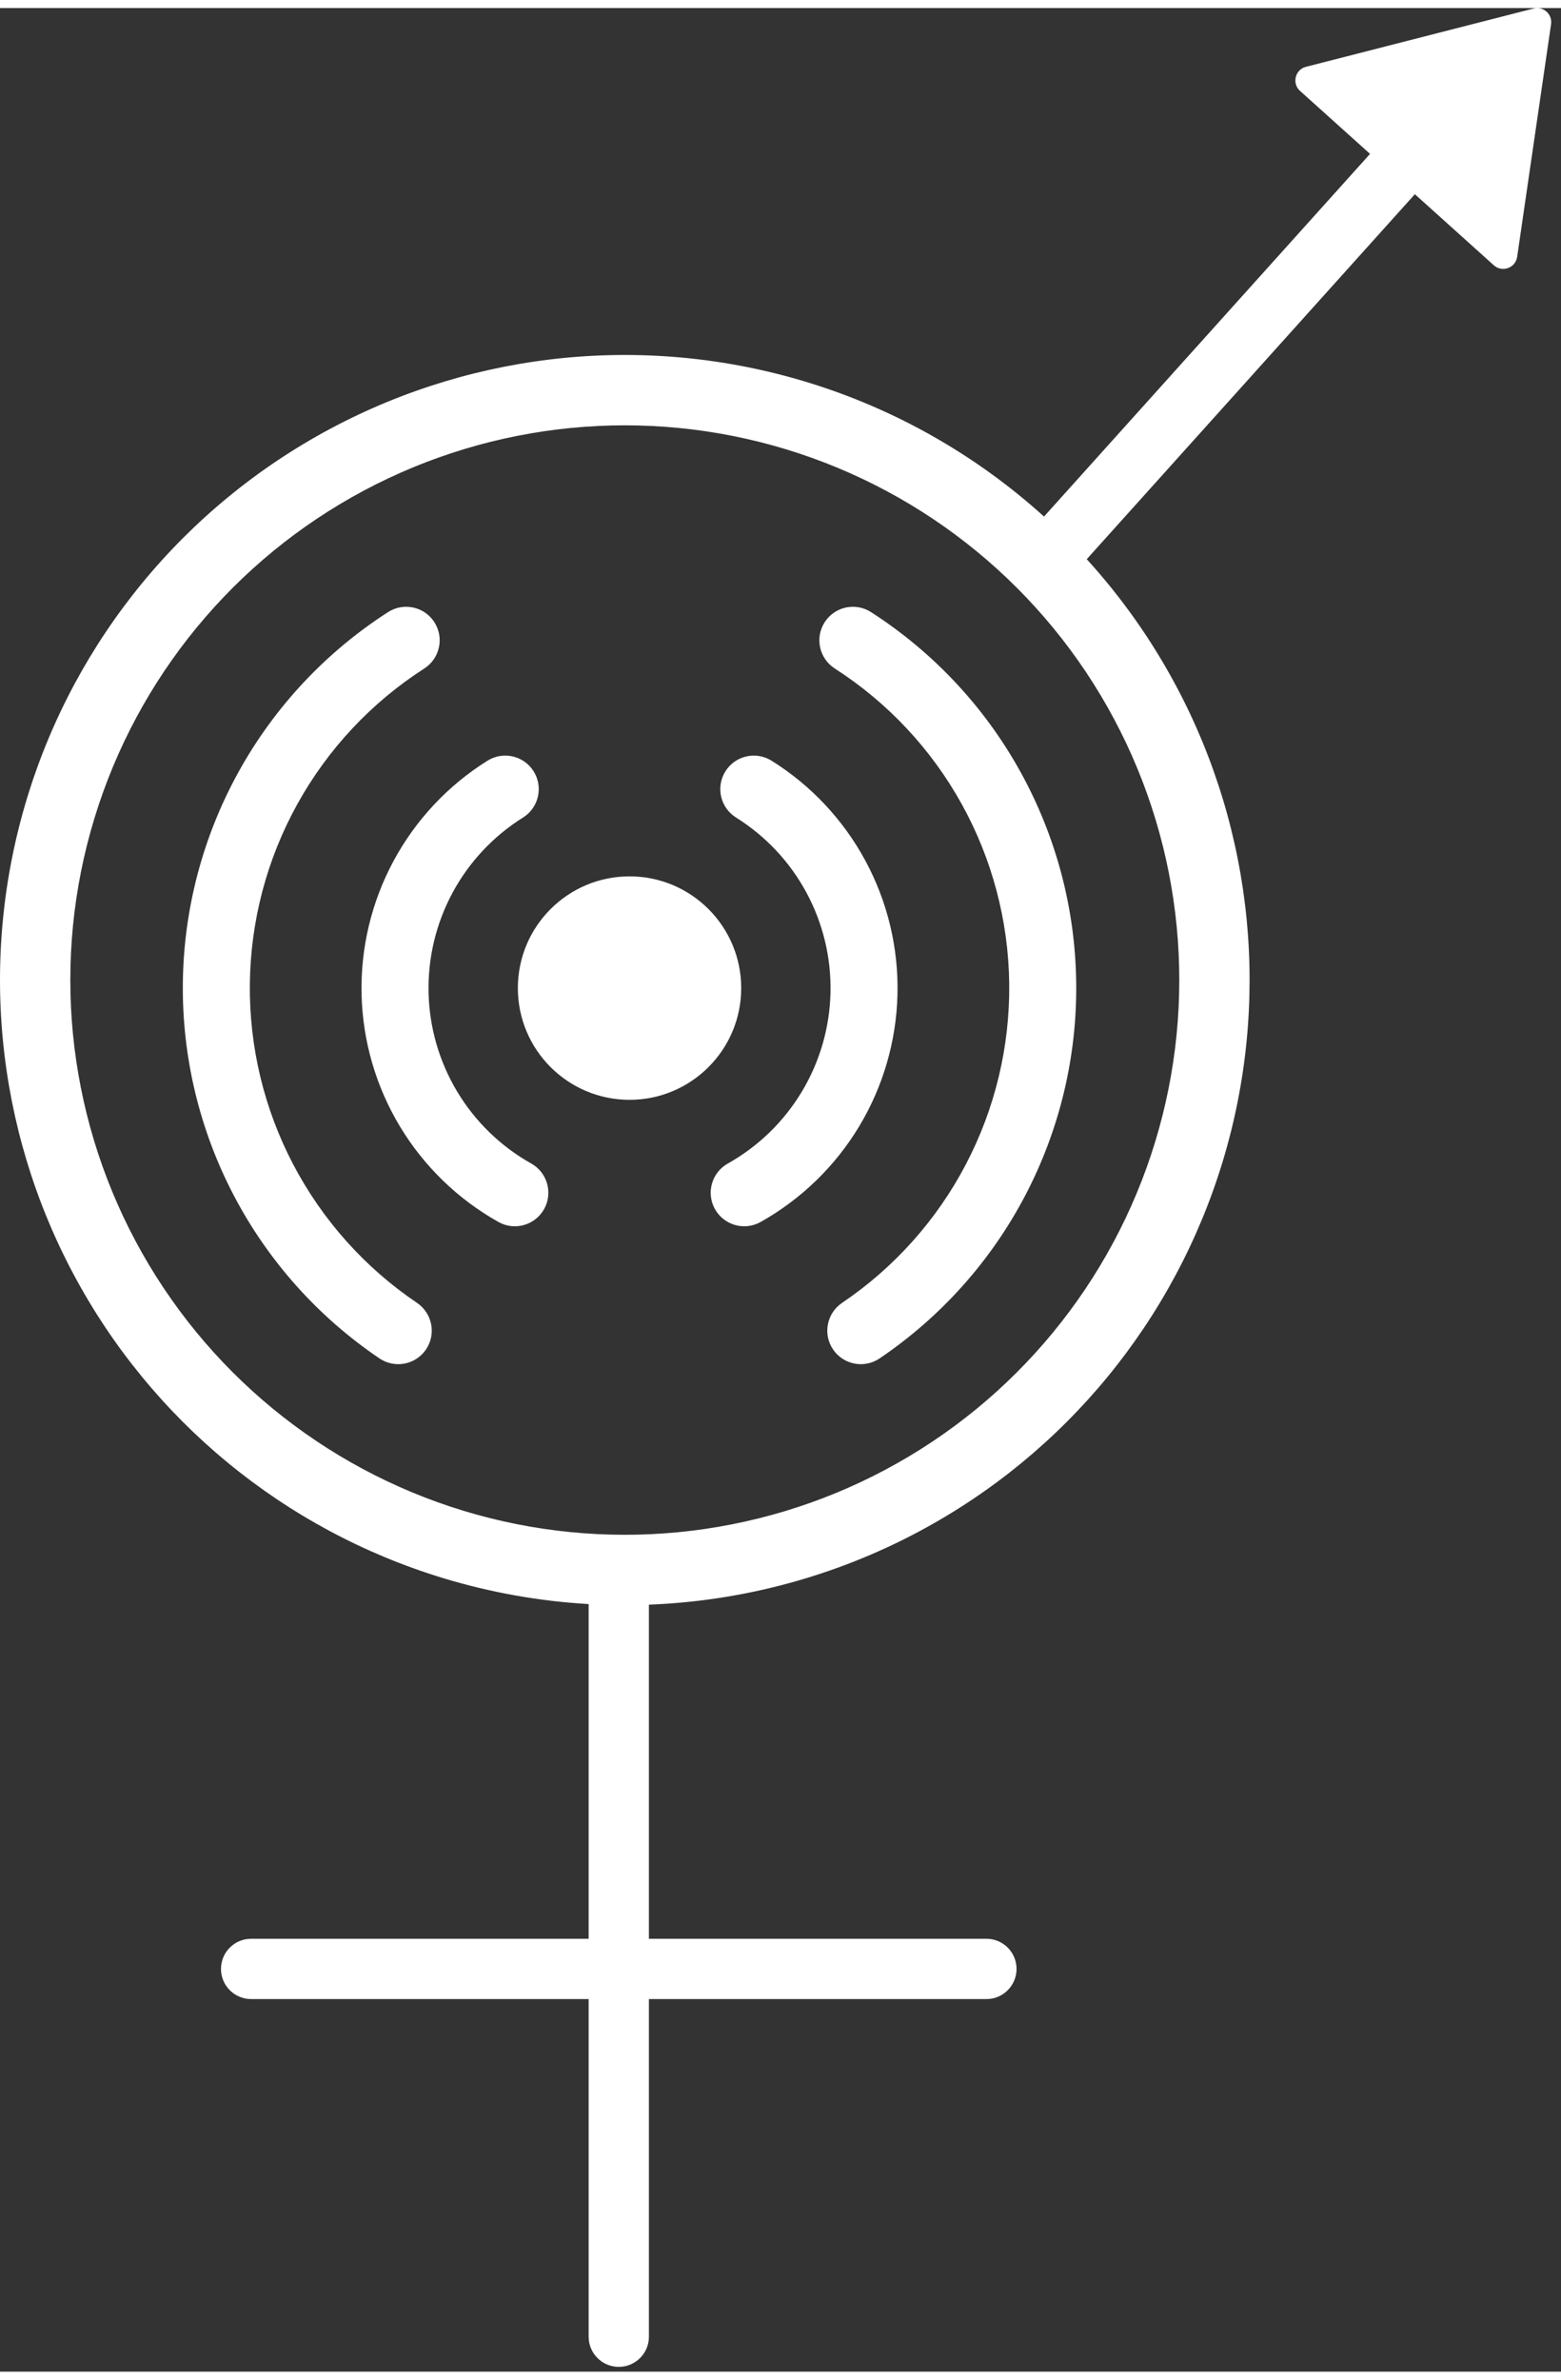 <svg width="84" height="128" viewBox="0 0 111 168" fill="none" xmlns="http://www.w3.org/2000/svg">
<rect x="0" y="0" width="111" height="168" fill="#333333" stroke="none"/>
<path d="M30.887 43.652C30.176 42.545 28.702 42.224 27.595 42.935C23.171 45.778 19.521 49.674 16.974 54.275C14.427 58.876 13.062 64.037 13.002 69.295C12.942 74.553 14.188 79.745 16.628 84.403C19.069 89.06 22.628 93.04 26.986 95.983C28.076 96.719 29.557 96.432 30.294 95.342C31.03 94.252 30.743 92.771 29.653 92.034C25.949 89.533 22.924 86.15 20.849 82.191C18.774 78.232 17.715 73.819 17.767 69.35C17.818 64.88 18.978 60.493 21.143 56.583C23.308 52.672 26.41 49.36 30.17 46.944C31.277 46.233 31.598 44.759 30.887 43.652Z" fill="white"/>
<path d="M58.642 43.652C59.354 42.545 60.828 42.224 61.935 42.935C66.359 45.778 70.008 49.674 72.555 54.275C75.102 58.876 76.467 64.037 76.527 69.295C76.588 74.553 75.342 79.745 72.901 84.403C70.46 89.06 66.901 93.04 62.543 95.983C61.453 96.719 59.972 96.432 59.236 95.342C58.499 94.252 58.786 92.771 59.877 92.034C63.581 89.533 66.606 86.15 68.68 82.191C70.755 78.232 71.814 73.819 71.763 69.35C71.712 64.88 70.552 60.493 68.387 56.583C66.222 52.672 63.12 49.36 59.359 46.944C58.252 46.233 57.931 44.759 58.642 43.652Z" fill="white"/>
<path d="M54.864 53.497C53.748 52.8 52.279 53.139 51.581 54.255C50.884 55.37 51.224 56.84 52.339 57.538C54.444 58.853 56.171 60.694 57.348 62.879C58.526 65.064 59.114 67.518 59.055 70C58.996 72.481 58.291 74.905 57.011 77.031C55.731 79.158 53.919 80.915 51.754 82.129C50.606 82.772 50.197 84.224 50.841 85.371C51.484 86.519 52.936 86.928 54.084 86.285C56.971 84.666 59.386 82.324 61.093 79.489C62.8 76.653 63.739 73.422 63.818 70.113C63.897 66.805 63.113 63.532 61.543 60.619C59.973 57.705 57.671 55.251 54.864 53.497Z" fill="white"/>
<path d="M37.948 54.255C37.251 53.139 35.781 52.8 34.665 53.497C31.858 55.251 29.557 57.705 27.987 60.619C26.417 63.532 25.633 66.805 25.711 70.113C25.79 73.422 26.729 76.653 28.436 79.489C30.143 82.324 32.559 84.666 35.446 86.285C36.593 86.928 38.045 86.519 38.689 85.371C39.332 84.224 38.923 82.772 37.776 82.129C35.61 80.915 33.798 79.158 32.518 77.031C31.238 74.905 30.534 72.481 30.475 70C30.416 67.518 31.004 65.064 32.181 62.879C33.359 60.694 35.085 58.853 37.19 57.538C38.306 56.84 38.645 55.37 37.948 54.255Z" fill="white"/>
<path d="M44.765 77.601C49.151 77.601 52.706 74.045 52.706 69.66C52.706 65.274 49.151 61.718 44.765 61.718C40.379 61.718 36.824 65.274 36.824 69.66C36.824 74.045 40.379 77.601 44.765 77.601Z" fill="white"/>
<path fill-rule="evenodd" clip-rule="evenodd" d="M109.056 0.032C109.748 -0.145 110.397 0.439 110.294 1.145L107.882 17.685C107.766 18.475 106.817 18.818 106.223 18.284L100.608 13.233L77.277 39.174C79.743 41.882 81.885 44.906 83.636 48.192C89.178 58.591 90.362 70.765 86.928 82.037C83.494 93.308 75.723 102.754 65.324 108.296C59.348 111.481 52.784 113.227 46.143 113.484V137.231H70.143C71.326 137.231 72.285 138.19 72.285 139.374C72.285 140.557 71.326 141.517 70.143 141.517H46.143V165.517C46.143 166.7 45.183 167.659 44 167.659C42.816 167.659 41.857 166.7 41.857 165.517V141.517H17.857C16.674 141.517 15.714 140.557 15.714 139.374C15.714 138.19 16.674 137.231 17.857 137.231H41.857V113.442C38.365 113.24 34.881 112.624 31.48 111.588C20.209 108.154 10.763 100.383 5.221 89.984C-0.321 79.585 -1.505 67.411 1.929 56.14C5.363 44.868 13.134 35.422 23.533 29.88C33.931 24.338 46.105 23.154 57.377 26.588C63.692 28.512 69.434 31.798 74.238 36.144L97.421 10.367L92.443 5.89C91.85 5.356 92.09 4.376 92.864 4.178L109.056 0.032ZM55.92 31.371C45.917 28.324 35.113 29.375 25.884 34.293C16.656 39.211 9.759 47.594 6.712 57.597C3.664 67.6 4.715 78.404 9.633 87.632C14.552 96.861 22.934 103.757 32.937 106.805C42.94 109.853 53.745 108.802 62.973 103.884C72.201 98.965 79.098 90.582 82.145 80.579C85.193 70.576 84.142 59.772 79.224 50.544C74.306 41.316 65.923 34.419 55.92 31.371Z" fill="white"/>
</svg>
